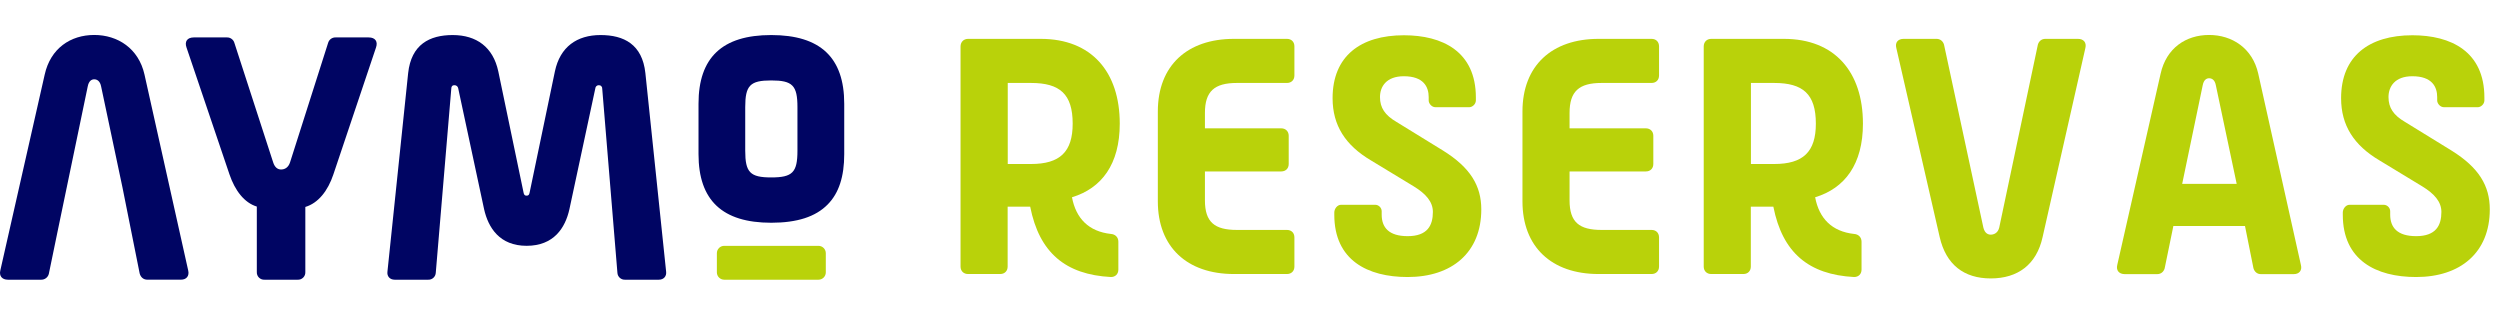 <svg width="143" height="18" viewBox="0 0 143 15" fill="none" xmlns="http://www.w3.org/2000/svg">
<path d="M55.373 0.723H59.529C62.434 0.723 64.05 2.609 64.05 5.572C64.05 7.899 63.013 9.268 61.317 9.784C61.546 10.999 62.279 11.744 63.546 11.882C63.798 11.899 63.97 12.076 63.97 12.323V13.922C63.97 14.174 63.798 14.346 63.546 14.346C60.95 14.208 59.448 12.959 58.927 10.323H57.637V13.75C57.637 14.002 57.465 14.174 57.213 14.174H55.367C55.121 14.174 54.943 14.002 54.943 13.75V1.147C54.949 0.895 55.127 0.723 55.373 0.723ZM57.643 7.881H58.972C60.629 7.881 61.357 7.188 61.357 5.572C61.357 3.881 60.623 3.245 58.972 3.245H57.643V7.881Z" fill="#B9D20A"/>
<path d="M70.579 0.723H73.616C73.868 0.723 74.04 0.895 74.04 1.147V2.821C74.04 3.073 73.868 3.245 73.616 3.245H70.751C69.461 3.245 68.922 3.726 68.922 4.959V5.841H73.29C73.536 5.841 73.714 6.013 73.714 6.265V7.881C73.714 8.134 73.542 8.306 73.29 8.306H68.922V9.962C68.922 11.211 69.478 11.652 70.751 11.652H73.616C73.868 11.652 74.04 11.824 74.04 12.076V13.75C74.04 14.002 73.868 14.174 73.616 14.174H70.579C67.885 14.174 66.228 12.615 66.228 10.019V4.878C66.228 2.242 67.919 0.723 70.579 0.723Z" fill="#B9D20A"/>
<path d="M84.047 4.632H82.105C81.892 4.632 81.721 4.42 81.721 4.248V4.053C81.721 3.474 81.434 2.861 80.299 2.861C79.296 2.861 78.935 3.457 78.935 4.053C78.935 4.666 79.222 5.091 79.881 5.475L82.534 7.108C84.111 8.088 84.73 9.131 84.73 10.478C84.73 12.942 83.056 14.346 80.517 14.346C78.224 14.346 76.322 13.383 76.322 10.787V10.655C76.322 10.443 76.493 10.214 76.706 10.214H78.666C78.861 10.214 79.032 10.386 79.032 10.581V10.776C79.032 11.509 79.439 12.008 80.517 12.008C81.652 12.008 81.961 11.395 81.961 10.621C81.961 10.042 81.56 9.584 80.867 9.16L78.419 7.675C76.958 6.81 76.224 5.675 76.224 4.116C76.224 1.709 77.823 0.517 80.305 0.517C82.5 0.517 84.42 1.44 84.42 4.076V4.248C84.414 4.477 84.202 4.632 84.047 4.632Z" fill="#B9D20A"/>
<path d="M91.435 0.723H94.473C94.725 0.723 94.897 0.895 94.897 1.147V2.821C94.897 3.073 94.725 3.245 94.473 3.245H91.607C90.317 3.245 89.779 3.726 89.779 4.959V5.841H94.146C94.392 5.841 94.57 6.013 94.57 6.265V7.881C94.57 8.134 94.398 8.306 94.146 8.306H89.779V9.962C89.779 11.211 90.335 11.652 91.607 11.652H94.473C94.725 11.652 94.897 11.824 94.897 12.076V13.75C94.897 14.002 94.725 14.174 94.473 14.174H91.435C88.741 14.174 87.085 12.615 87.085 10.019V4.878C87.085 2.242 88.781 0.723 91.435 0.723Z" fill="#B9D20A"/>
<path d="M97.883 0.723H102.038C104.944 0.723 106.56 2.609 106.56 5.572C106.56 7.899 105.523 9.268 103.826 9.784C104.056 10.999 104.789 11.744 106.056 11.882C106.308 11.899 106.48 12.076 106.48 12.323V13.922C106.48 14.174 106.308 14.346 106.056 14.346C103.46 14.208 101.958 12.959 101.436 10.323H100.147V13.75C100.147 14.002 99.975 14.174 99.723 14.174H97.877C97.631 14.174 97.453 14.002 97.453 13.75V1.147C97.459 0.895 97.631 0.723 97.883 0.723ZM100.153 7.881H101.482C103.139 7.881 103.867 7.188 103.867 5.572C103.867 3.881 103.133 3.245 101.482 3.245H100.153V7.881Z" fill="#B9D20A"/>
<path d="M108.887 0.723H110.773C110.985 0.723 111.14 0.861 111.197 1.05L113.449 11.521C113.53 11.847 113.719 11.922 113.873 11.922C114.028 11.922 114.275 11.847 114.355 11.521L116.567 1.05C116.625 0.855 116.779 0.723 116.991 0.723H118.86C119.186 0.723 119.358 0.935 119.284 1.245L116.837 12.059C116.493 13.635 115.415 14.426 113.873 14.426C112.332 14.426 111.312 13.635 110.95 12.059L108.469 1.245C108.389 0.935 108.56 0.723 108.887 0.723Z" fill="#B9D20A"/>
<path d="M121.107 13.658L123.588 2.712C123.915 1.251 125.033 0.5 126.362 0.5C127.669 0.5 128.844 1.251 129.171 2.712L131.612 13.658C131.692 13.968 131.515 14.18 131.205 14.18H129.32C129.108 14.18 128.953 14.042 128.896 13.836L128.414 11.429H124.316L123.818 13.853C123.76 14.048 123.605 14.18 123.393 14.18H121.525C121.204 14.174 121.032 13.962 121.107 13.658ZM127.938 9.016L126.746 3.377C126.689 3.067 126.517 2.976 126.362 2.976C126.208 2.976 126.053 3.073 125.995 3.377L124.821 9.016H127.938Z" fill="#B9D20A"/>
<path d="M141.734 4.632H139.791C139.579 4.632 139.407 4.42 139.407 4.248V4.053C139.407 3.474 139.12 2.861 137.986 2.861C136.983 2.861 136.622 3.457 136.622 4.053C136.622 4.666 136.908 5.091 137.567 5.475L140.221 7.108C141.797 8.088 142.416 9.131 142.416 10.478C142.416 12.942 140.742 14.346 138.203 14.346C135.911 14.346 134.008 13.383 134.008 10.787V10.655C134.008 10.443 134.18 10.214 134.392 10.214H136.352C136.547 10.214 136.719 10.386 136.719 10.581V10.776C136.719 11.509 137.126 12.008 138.203 12.008C139.338 12.008 139.648 11.395 139.648 10.621C139.648 10.042 139.247 9.584 138.553 9.16L136.106 7.675C134.644 6.81 133.911 5.675 133.911 4.116C133.911 1.709 135.51 0.517 137.991 0.517C140.187 0.517 142.107 1.44 142.107 4.076V4.248C142.101 4.477 141.889 4.632 141.734 4.632Z" fill="#B9D20A"/>
<path d="M44.114 0.505C41.313 0.505 39.955 1.79 39.955 4.433V7.314C39.955 9.956 41.316 11.241 44.114 11.241C45.596 11.241 46.653 10.899 47.343 10.196C47.983 9.548 48.29 8.605 48.29 7.316V4.435C48.29 1.792 46.924 0.505 44.114 0.505ZM45.614 7.119C45.614 8.362 45.334 8.649 44.114 8.649C42.905 8.649 42.627 8.362 42.627 7.119V4.63C42.627 3.387 42.905 3.101 44.114 3.101C45.334 3.101 45.614 3.387 45.614 4.63V7.119Z" fill="#000563"/>
<path d="M11.084 0.641H12.986C13.079 0.639 13.169 0.667 13.243 0.721C13.318 0.774 13.374 0.85 13.402 0.938L15.622 7.779C15.721 8.095 15.9 8.195 16.078 8.195C16.276 8.195 16.494 8.095 16.593 7.779L18.773 0.938C18.801 0.85 18.857 0.774 18.932 0.72C19.007 0.667 19.097 0.639 19.189 0.641H21.091C21.468 0.641 21.626 0.878 21.508 1.217L19.07 8.474C18.753 9.425 18.198 10.119 17.465 10.337V14.063C17.468 14.121 17.458 14.18 17.437 14.234C17.416 14.288 17.384 14.337 17.343 14.378C17.302 14.419 17.253 14.451 17.199 14.472C17.145 14.493 17.087 14.502 17.029 14.499H15.127C15.069 14.502 15.011 14.493 14.957 14.472C14.902 14.451 14.853 14.419 14.812 14.378C14.771 14.337 14.739 14.288 14.718 14.234C14.697 14.18 14.688 14.122 14.69 14.063V10.316C13.977 10.098 13.442 9.404 13.125 8.472L10.668 1.216C10.549 0.878 10.707 0.641 11.084 0.641Z" fill="#000563"/>
<path d="M22.163 14.025L23.346 2.682C23.524 1.042 24.571 0.505 25.894 0.505C27.257 0.505 28.205 1.197 28.502 2.58L29.943 9.494C29.963 9.593 29.983 9.691 30.121 9.691C30.259 9.691 30.279 9.593 30.299 9.494L31.741 2.58C32.037 1.177 33.005 0.505 34.348 0.505C35.692 0.505 36.738 1.039 36.916 2.682L38.101 14.025C38.141 14.302 37.963 14.499 37.686 14.499H35.751C35.641 14.504 35.534 14.465 35.452 14.391C35.371 14.317 35.322 14.214 35.316 14.104L34.447 3.571C34.449 3.544 34.445 3.518 34.436 3.493C34.426 3.469 34.412 3.446 34.393 3.427C34.375 3.409 34.352 3.394 34.327 3.385C34.303 3.376 34.276 3.372 34.25 3.374C34.2 3.372 34.152 3.39 34.116 3.423C34.079 3.456 34.056 3.502 34.053 3.551L32.571 10.465C32.334 11.532 31.682 12.56 30.122 12.56C28.581 12.56 27.93 11.532 27.69 10.465L26.209 3.551C26.201 3.5 26.174 3.454 26.134 3.421C26.094 3.388 26.043 3.371 25.991 3.374C25.853 3.374 25.814 3.472 25.814 3.571L24.926 14.104C24.92 14.214 24.871 14.317 24.79 14.391C24.709 14.465 24.602 14.504 24.492 14.499H22.576C22.299 14.499 22.121 14.302 22.163 14.025Z" fill="#000563"/>
<path d="M10.764 13.967L8.265 2.765C7.93 1.268 6.729 0.5 5.391 0.5C4.033 0.5 2.891 1.268 2.557 2.765L0.019 13.967C-0.06 14.283 0.117 14.499 0.452 14.499H2.36C2.459 14.5 2.556 14.468 2.634 14.407C2.713 14.346 2.769 14.261 2.793 14.165L3.305 11.684L3.817 9.222L5.017 3.45C5.076 3.135 5.234 3.036 5.391 3.036C5.549 3.036 5.726 3.135 5.785 3.45L7.005 9.22L7.497 11.681L7.989 14.142C8.048 14.359 8.205 14.497 8.422 14.497H10.351C10.665 14.499 10.842 14.283 10.764 13.967Z" fill="#000563"/>
<path d="M41.005 12.982V14.08C41.005 14.312 41.193 14.499 41.425 14.499H46.817C47.048 14.499 47.236 14.312 47.236 14.08V12.982C47.236 12.75 47.048 12.562 46.817 12.562H41.425C41.193 12.562 41.005 12.75 41.005 12.982Z" fill="#B9D20A"/>
</svg>
